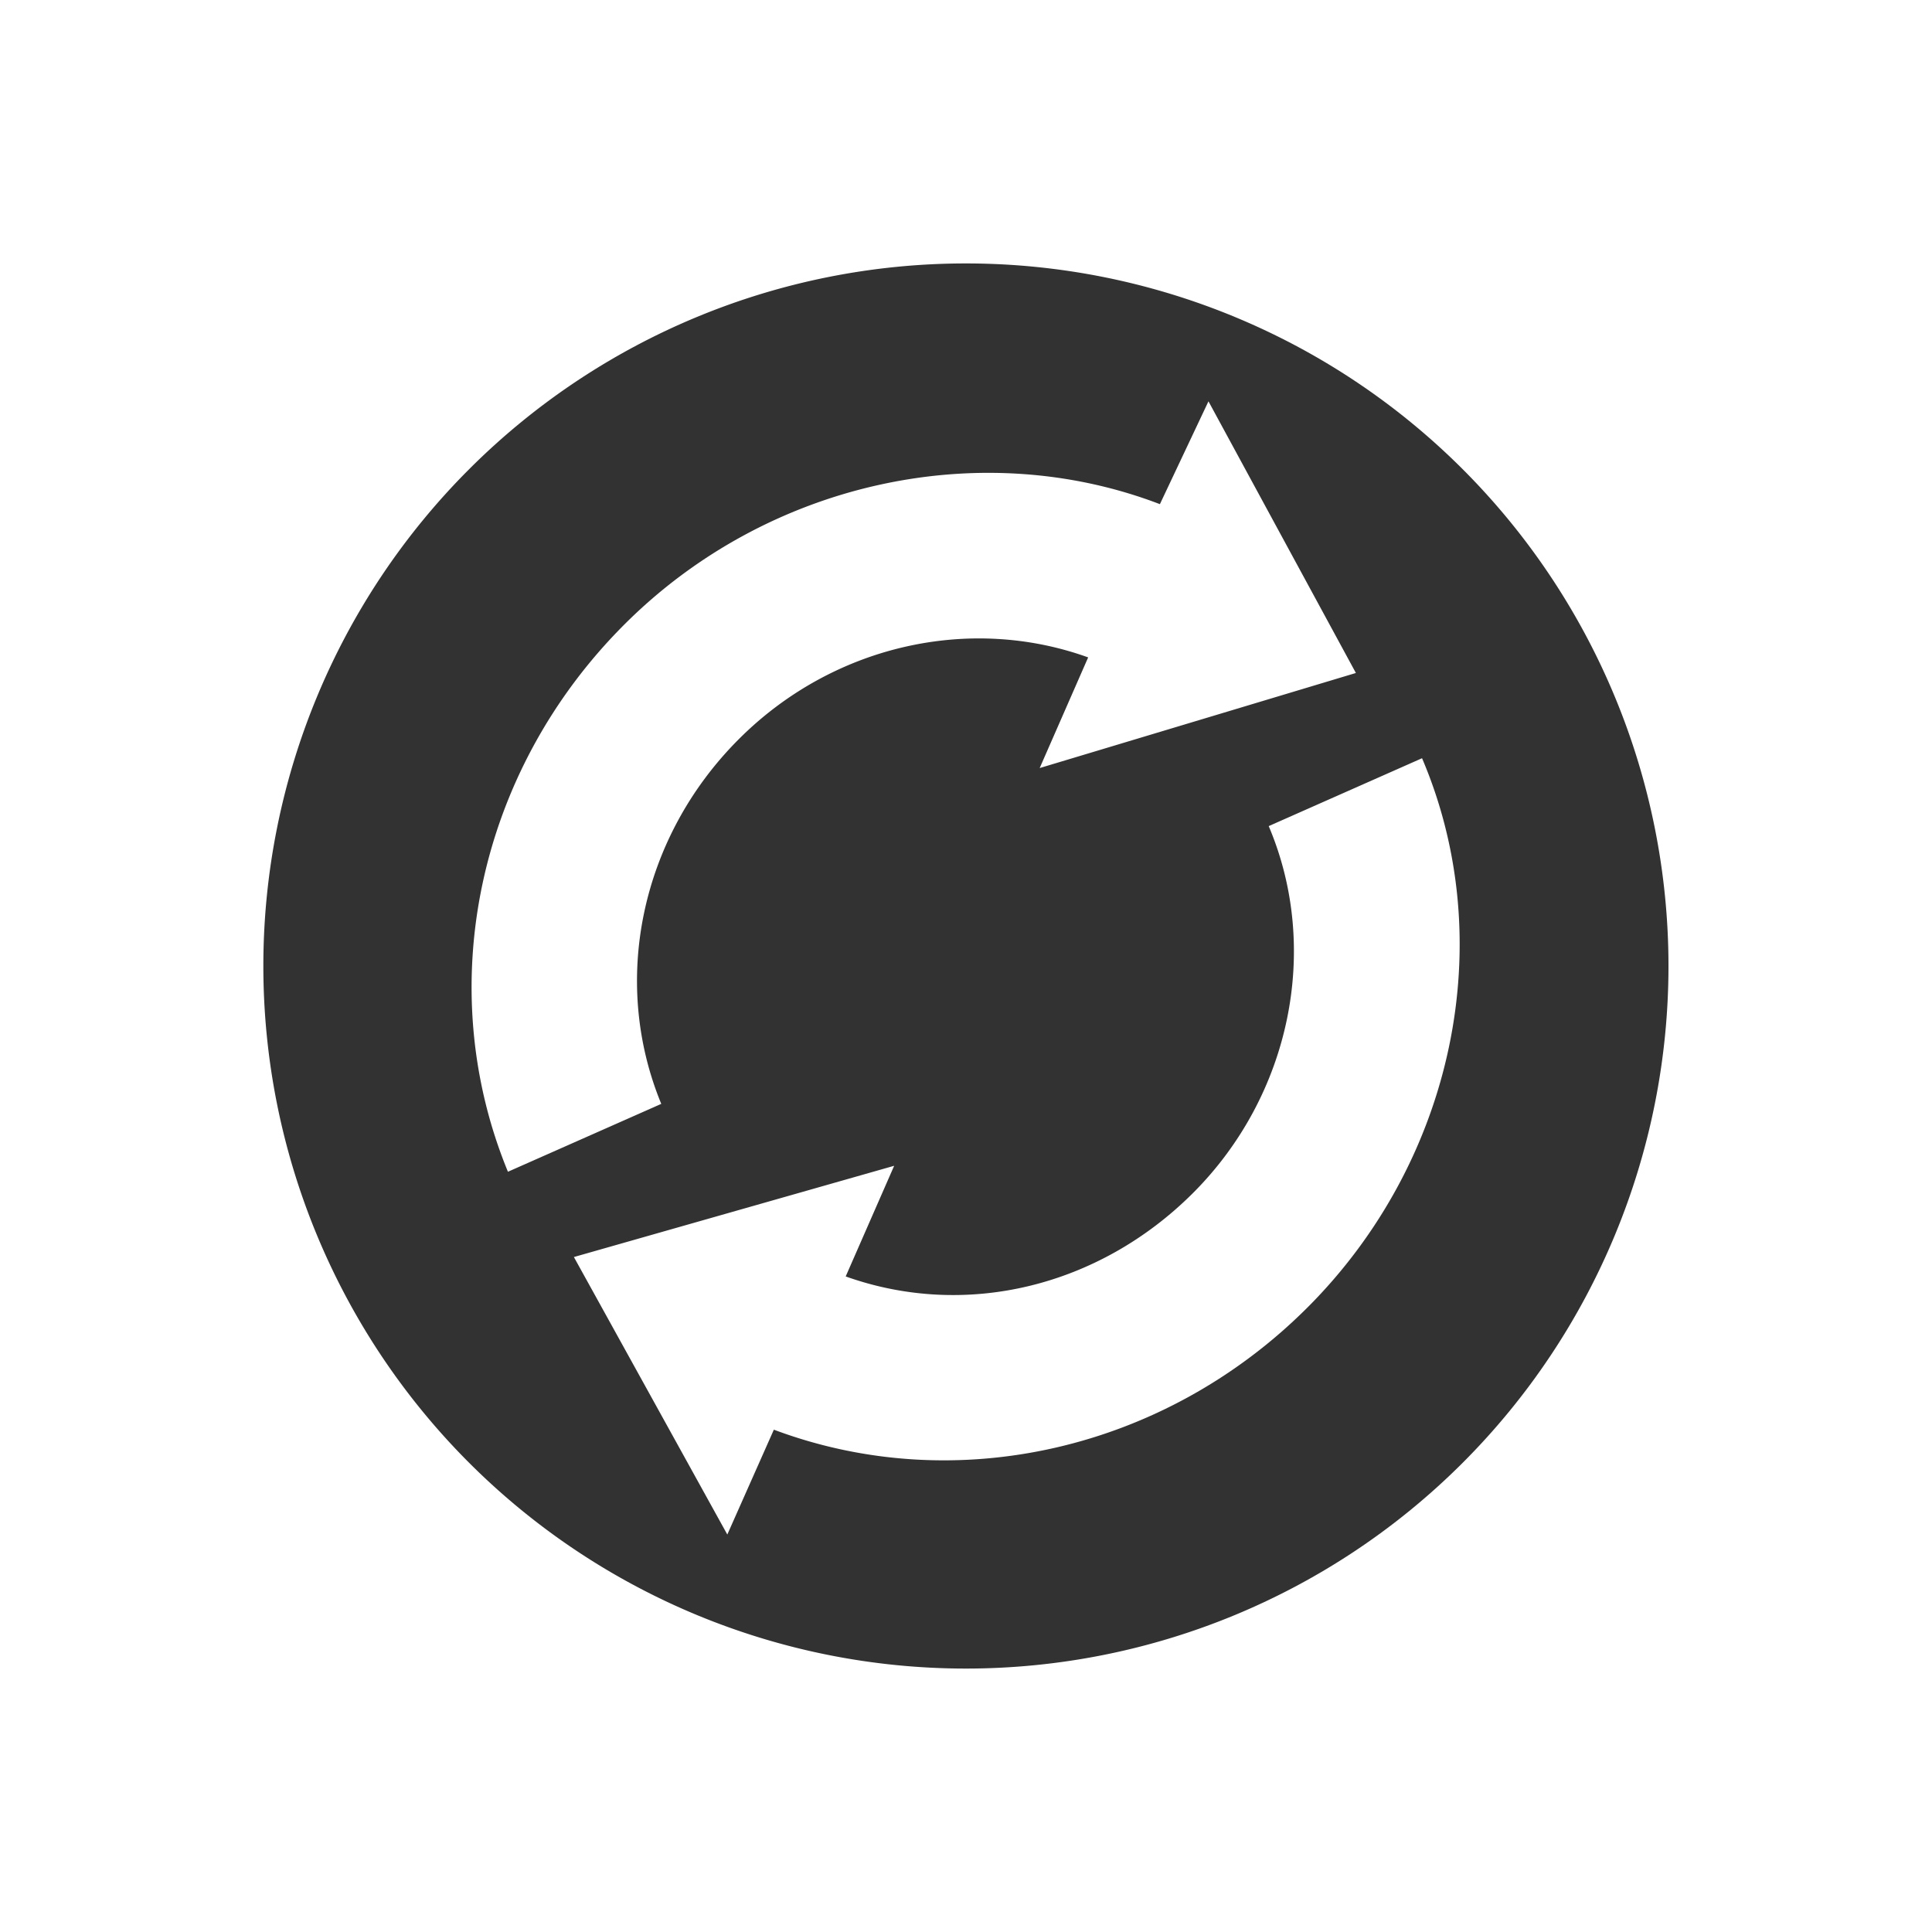 <svg xmlns="http://www.w3.org/2000/svg" width="22" height="22"><defs><style id="current-color-scheme" type="text/css"></style></defs><path d="M16.656 16.657A8 8 0 1 0 5.342 5.343a8 8 0 0 0 11.314 11.314zm-1.768-1.768c-1.629 1.629-4.009 2.166-6.076 1.391l-.53 1.194-1.747-3.16 3.647-1.039-.552 1.26c1.365.487 2.884.12 3.955-.95 1.113-1.113 1.454-2.784.862-4.178l1.746-.773c.89 2.086.364 4.586-1.304 6.254zm.553-7.226l-3.602 1.083.552-1.26c-1.356-.489-2.913-.135-3.977.93-1.115 1.114-1.463 2.75-.884 4.154l-1.746.773c-.867-2.107-.347-4.56 1.326-6.232 1.62-1.62 4.048-2.155 6.098-1.37l.553-1.171 1.679 3.094z" fill="currentColor" color="#323232"/></svg>